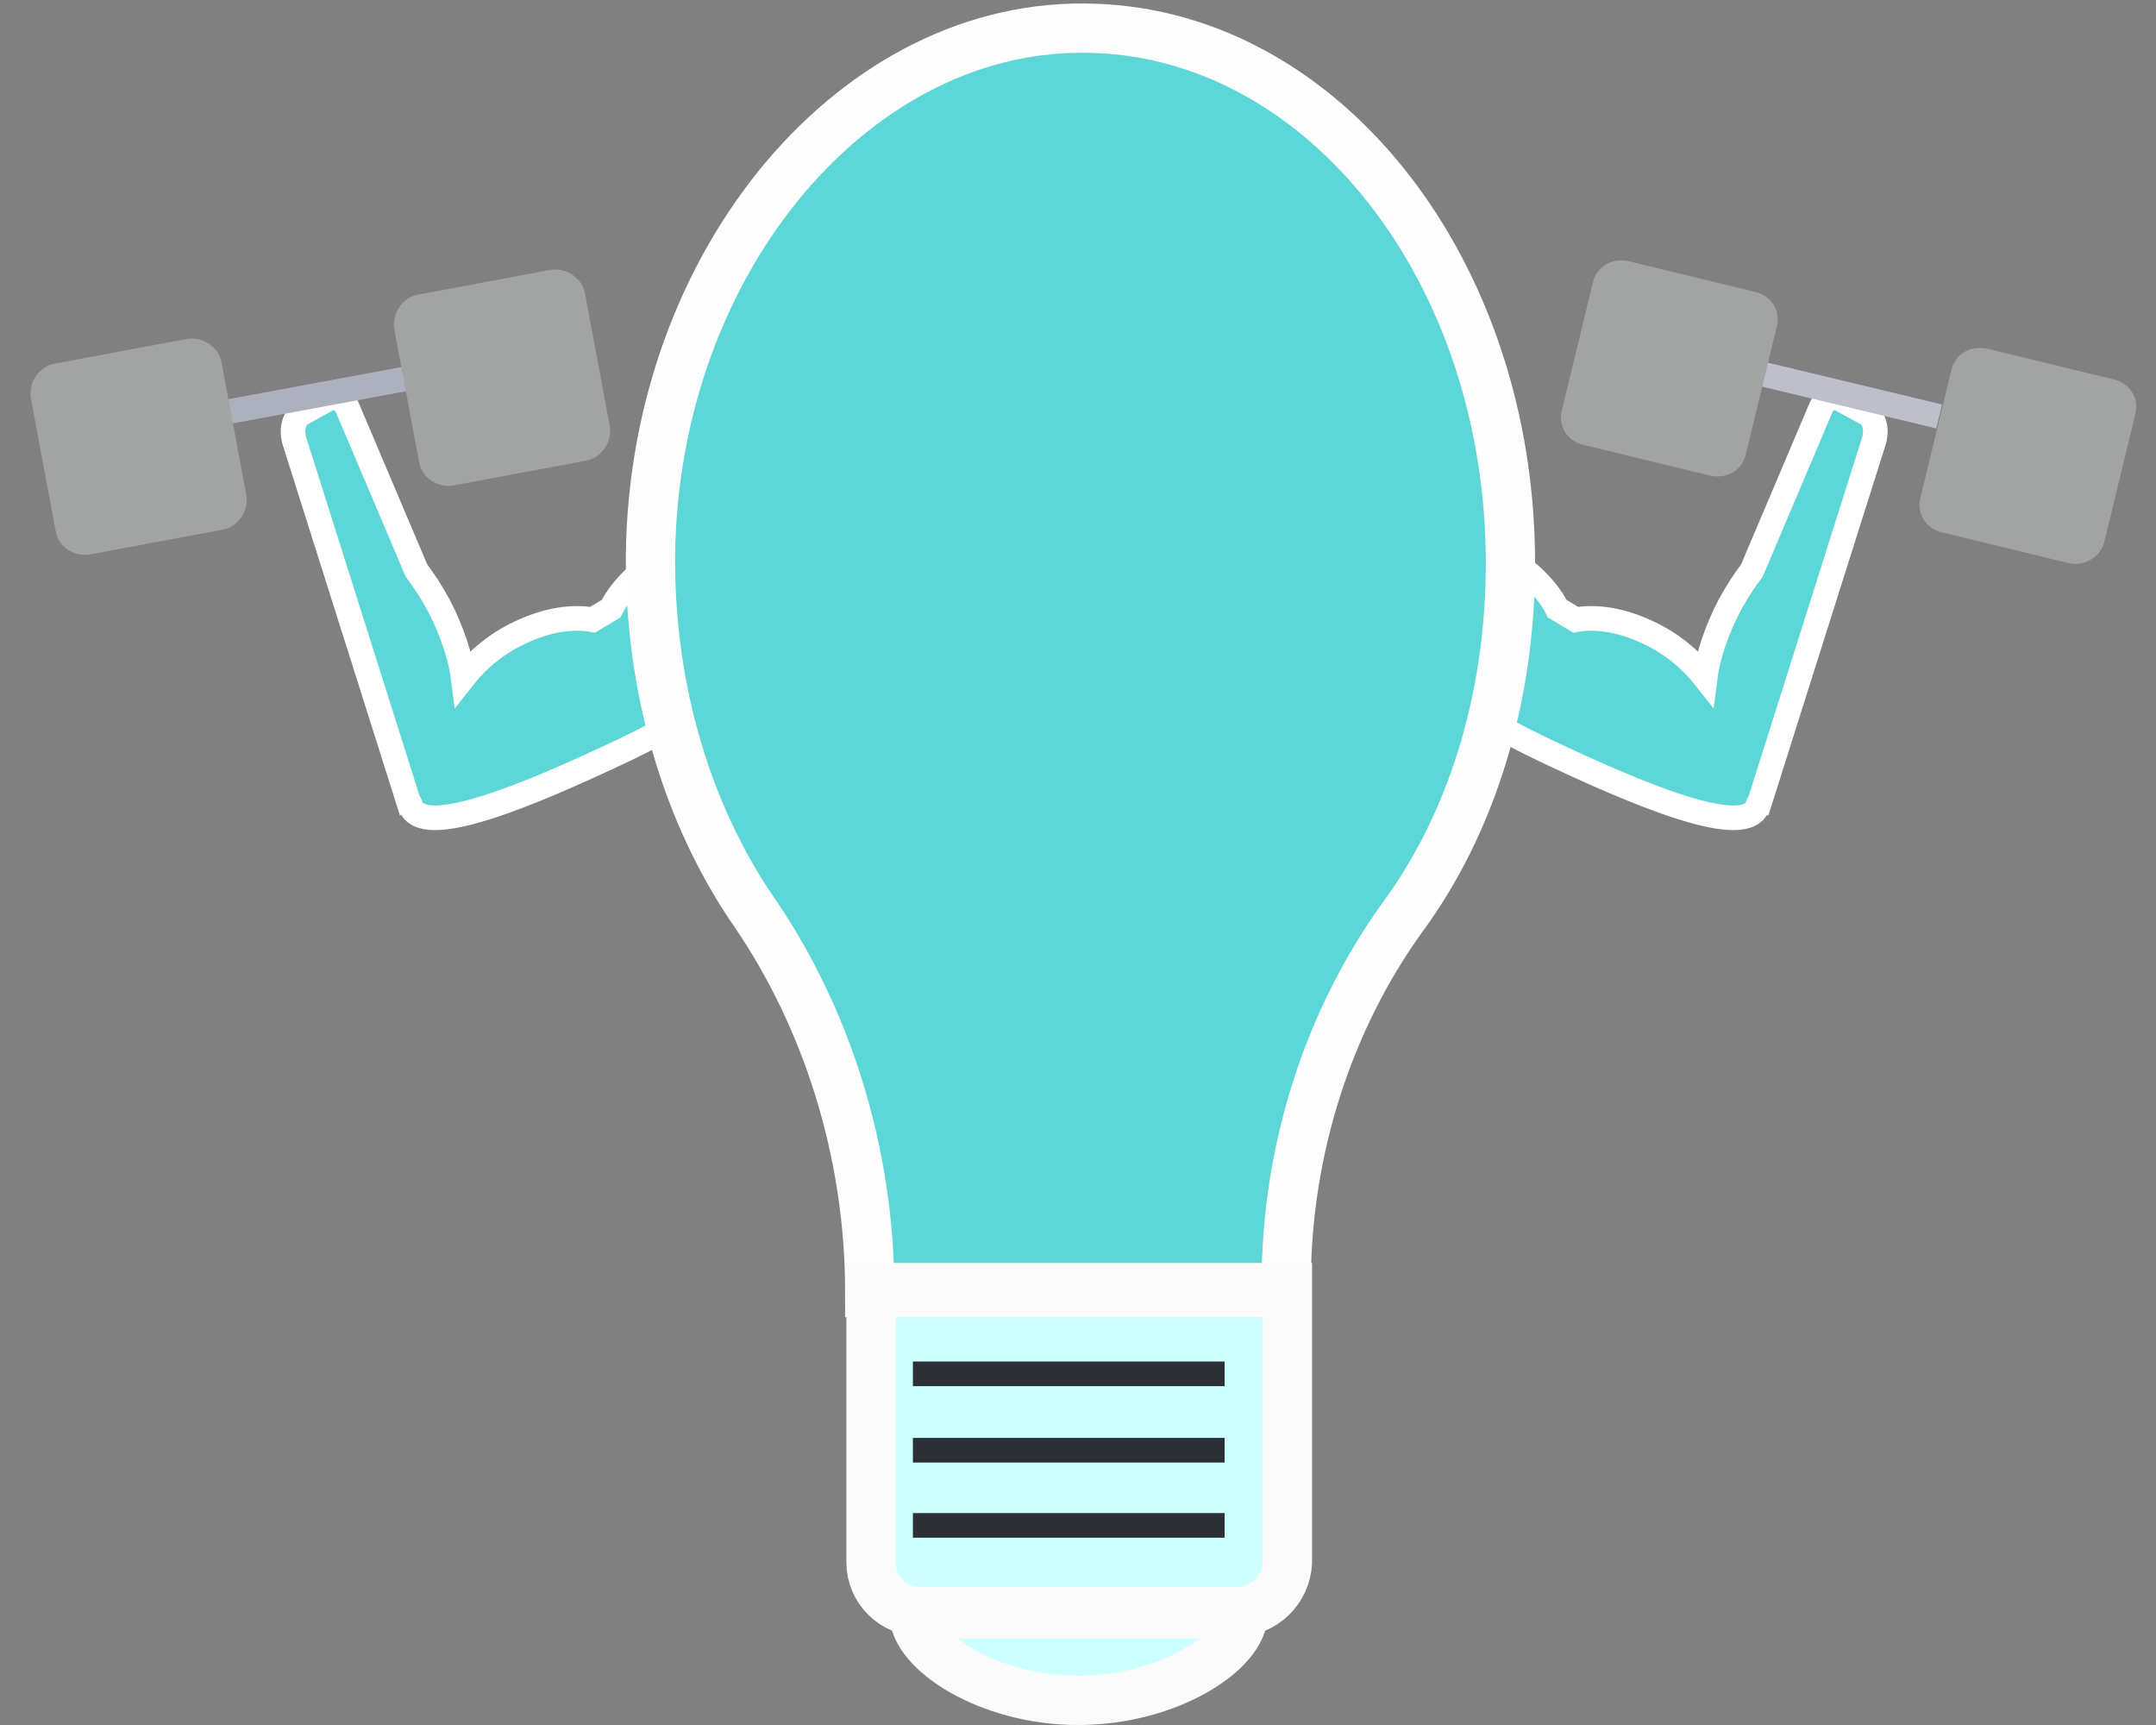 <?xml version="1.0" encoding="utf-8"?>
<!-- Generator: Adobe Illustrator 19.2.1, SVG Export Plug-In . SVG Version: 6.00 Build 0)  -->
<svg version="1.1" id="Layer_1" xmlns="http://www.w3.org/2000/svg" xmlns:xlink="http://www.w3.org/1999/xlink" x="0px" y="0px"
	 viewBox="0 0 175 140" style="enable-background:new 0 0 175 140;" xml:space="preserve">
<rect x="0" y="0" width="175" height="140" fill="#808080" stroke="none"/>
<style type="text/css">
	.st0{fill:none;}
	.st1{fill:#5CD6D6;stroke:#FFFFFF;stroke-width:2;stroke-miterlimit:10;}
	.st2{fill:none;stroke:#ADB0BD;stroke-width:2;stroke-miterlimit:10;}
	.st3{fill:#CCFFFF;}
	.st4{fill:none;stroke:#E6EBFC;stroke-width:4;stroke-miterlimit:10;}
	.st5{fill:#A2A3A3;}
	.st6{fill:none;stroke:#E6EBFC;stroke-width:3;stroke-miterlimit:10;}
	.st7{fill:#5CD6D6;stroke:#FEFEFE;stroke-width:4;stroke-miterlimit:10;}
	.st8{fill:none;stroke:#FBFBFB;stroke-width:4;stroke-miterlimit:10;}
	.st9{fill:none;stroke:#2C2F35;stroke-width:2;stroke-miterlimit:10;}
	.st10{fill:none;stroke:#BDC0CA;stroke-width:2;stroke-miterlimit:10;}
	.st11{fill:#ECA285;stroke:#FBFBFB;stroke-miterlimit:10;}
</style>
<rect class="st0" width="175" height="140"/>
<path class="st1" d="M24.6,33.5l2-1.1c0.6-0.3,1.3,0,1.6,0.7l5.6,13.2c0.6,0.8,1.2,1.7,1.8,2.8c1.1,2.1,1.8,4.3,2,5.9
	c1.1-1.4,2.7-2.8,4.7-3.7c2.1-1,4.2-1.3,5.8-1l1.5-0.9c0.9-1.8,2.9-3.7,5.4-4.8c1.8-0.9,3.6-1.2,5.1-1.1l0.2-0.1v0.1
	c1.6,0.2,2.8,0.9,3.1,2.2c0.3,1.2-0.1,2.6-1,3.9c0.2,0.2,0.3,0.5,0.4,0.8c0.9,3-4.9,7-12.2,10.5c-7.4,3.5-16.5,7.4-17.3,4.4l0,0
	c0,0,0-0.1-0.1-0.1l-9.3-29.4C23.6,34.8,23.9,33.8,24.6,33.5z"/>
<line class="st2" x1="18.6" y1="33.4" x2="33.7" y2="30.6"/>
<path class="st1" d="M151.4,33.5l-2-1.1c-0.6-0.3-1.3,0-1.6,0.7l-5.6,13.2c-0.6,0.8-1.2,1.7-1.8,2.8c-1.1,2.1-1.8,4.3-2,5.9
	c-1.1-1.4-2.7-2.8-4.7-3.7c-2.1-1-4.2-1.3-5.8-1l-1.5-0.9c-0.9-1.8-2.9-3.7-5.4-4.8c-1.8-0.9-3.6-1.2-5.1-1.1l-0.2-0.1v0.1
	c-1.6,0.2-2.8,0.9-3.1,2.2c-0.3,1.2,0.1,2.6,1,3.9c-0.2,0.2-0.3,0.5-0.4,0.8c-0.9,3,4.9,7,12.2,10.5c7.4,3.5,16.5,7.4,17.3,4.4l0,0
	c0,0,0-0.1,0.1-0.1l9.3-29.4C152.4,34.8,152.1,33.8,151.4,33.5z"/>
<path class="st0" d="M122.6,45.7c0-23.6-15-42.8-33.8-43.4C69.6,1.6,53.1,21.1,52.8,45c-0.1,11.1,3.1,21.3,8.4,29
	c5.9,8.6,9.4,19.5,9.4,30.9l0,0h33.8v-0.7c0-11,3.5-21.5,9.4-29.7C119.4,66.9,122.6,56.8,122.6,45.7z"/>
<path class="st3" d="M87.5,138c7.4,0,13.4-4,13.4-7H74.2C74.2,134,80.2,138,87.5,138z"/>
<g>
	<path class="st4" d="M123.2,93"/>
</g>
<path class="st5" d="M36.8,39.4l10.7-2c1.3-0.2,2.2-1.5,2-2.8l-2-10.7c-0.2-1.3-1.5-2.2-2.8-2l-10.7,2c-1.3,0.2-2.2,1.5-2,2.8
	l2,10.7C34.2,38.8,35.5,39.6,36.8,39.4z"/>
<g>
	<path class="st4" d="M110.7,77.3"/>
</g>
<g>
	<path class="st6" d="M133.9,77.9"/>
</g>
<g>
	<path class="st6" d="M121.8,93"/>
</g>
<path class="st3" d="M100.4,130.8H74.7c-2.2,0-4-1.8-4-4v-22.3h33.8v22.3C104.4,129,102.6,130.8,100.4,130.8z"/>
<path class="st7" d="M122.6,45.7c0-23.6-15-42.8-33.8-43.4C69.6,1.6,53.1,21.1,52.8,45c-0.1,11.1,3.1,21.3,8.4,29
	c5.9,8.6,9.4,19.5,9.4,30.9l0,0h33.8v-0.7c0-11,3.5-21.5,9.4-29.7C119.4,66.9,122.6,56.8,122.6,45.7z"/>
<path class="st8" d="M87.5,138c7.4,0,13.4-4,13.4-7H74.2C74.2,134,80.2,138,87.5,138z"/>
<path class="st5" d="M7.3,45L18,43c1.3-0.2,2.2-1.5,2-2.8l-2-10.7c-0.2-1.3-1.5-2.2-2.8-2l-10.7,2c-1.3,0.2-2.2,1.5-2,2.8l2,10.7
	C4.7,44.4,6,45.2,7.3,45z"/>
<path class="st5" d="M167.9,45.7l-10.3-2.5c-1.3-0.3-2.1-1.6-1.7-2.9l2.5-10.3c0.3-1.3,1.6-2,2.9-1.7l10.3,2.5
	c1.3,0.3,2.1,1.6,1.7,2.9L170.8,44C170.5,45.2,169.2,46,167.9,45.7z"/>
<path class="st8" d="M100.4,130.8H74.7c-2.2,0-4-1.8-4-4v-22.3h33.8v22.3C104.4,129,102.6,130.8,100.4,130.8z"/>
<line class="st9" x1="74.1" y1="111.5" x2="99.4" y2="111.5"/>
<line class="st9" x1="74.1" y1="117.7" x2="99.4" y2="117.7"/>
<line class="st10" x1="157.4" y1="33.8" x2="142.4" y2="30.2"/>
<line class="st9" x1="74.1" y1="123.8" x2="99.4" y2="123.8"/>
<path class="st5" d="M138.8,38.6l-10.3-2.5c-1.3-0.3-2.1-1.6-1.7-2.9l2.5-10.3c0.3-1.3,1.6-2,2.9-1.7l10.3,2.5
	c1.3,0.3,2.1,1.6,1.7,2.9l-2.5,10.3C141.4,38.2,140.1,38.9,138.8,38.6z"/>
<path class="st11" d="M136.2,137"/>
<path class="st11" d="M143.7,128.8"/>
<path class="st11" d="M125.9,132.3"/>
<path class="st11" d="M35,47.3"/>
<path class="st11" d="M28.9,45"/>
<path class="st11" d="M129.4,46.4"/>
<path class="st11" d="M131.8,46.1"/>
</svg>
